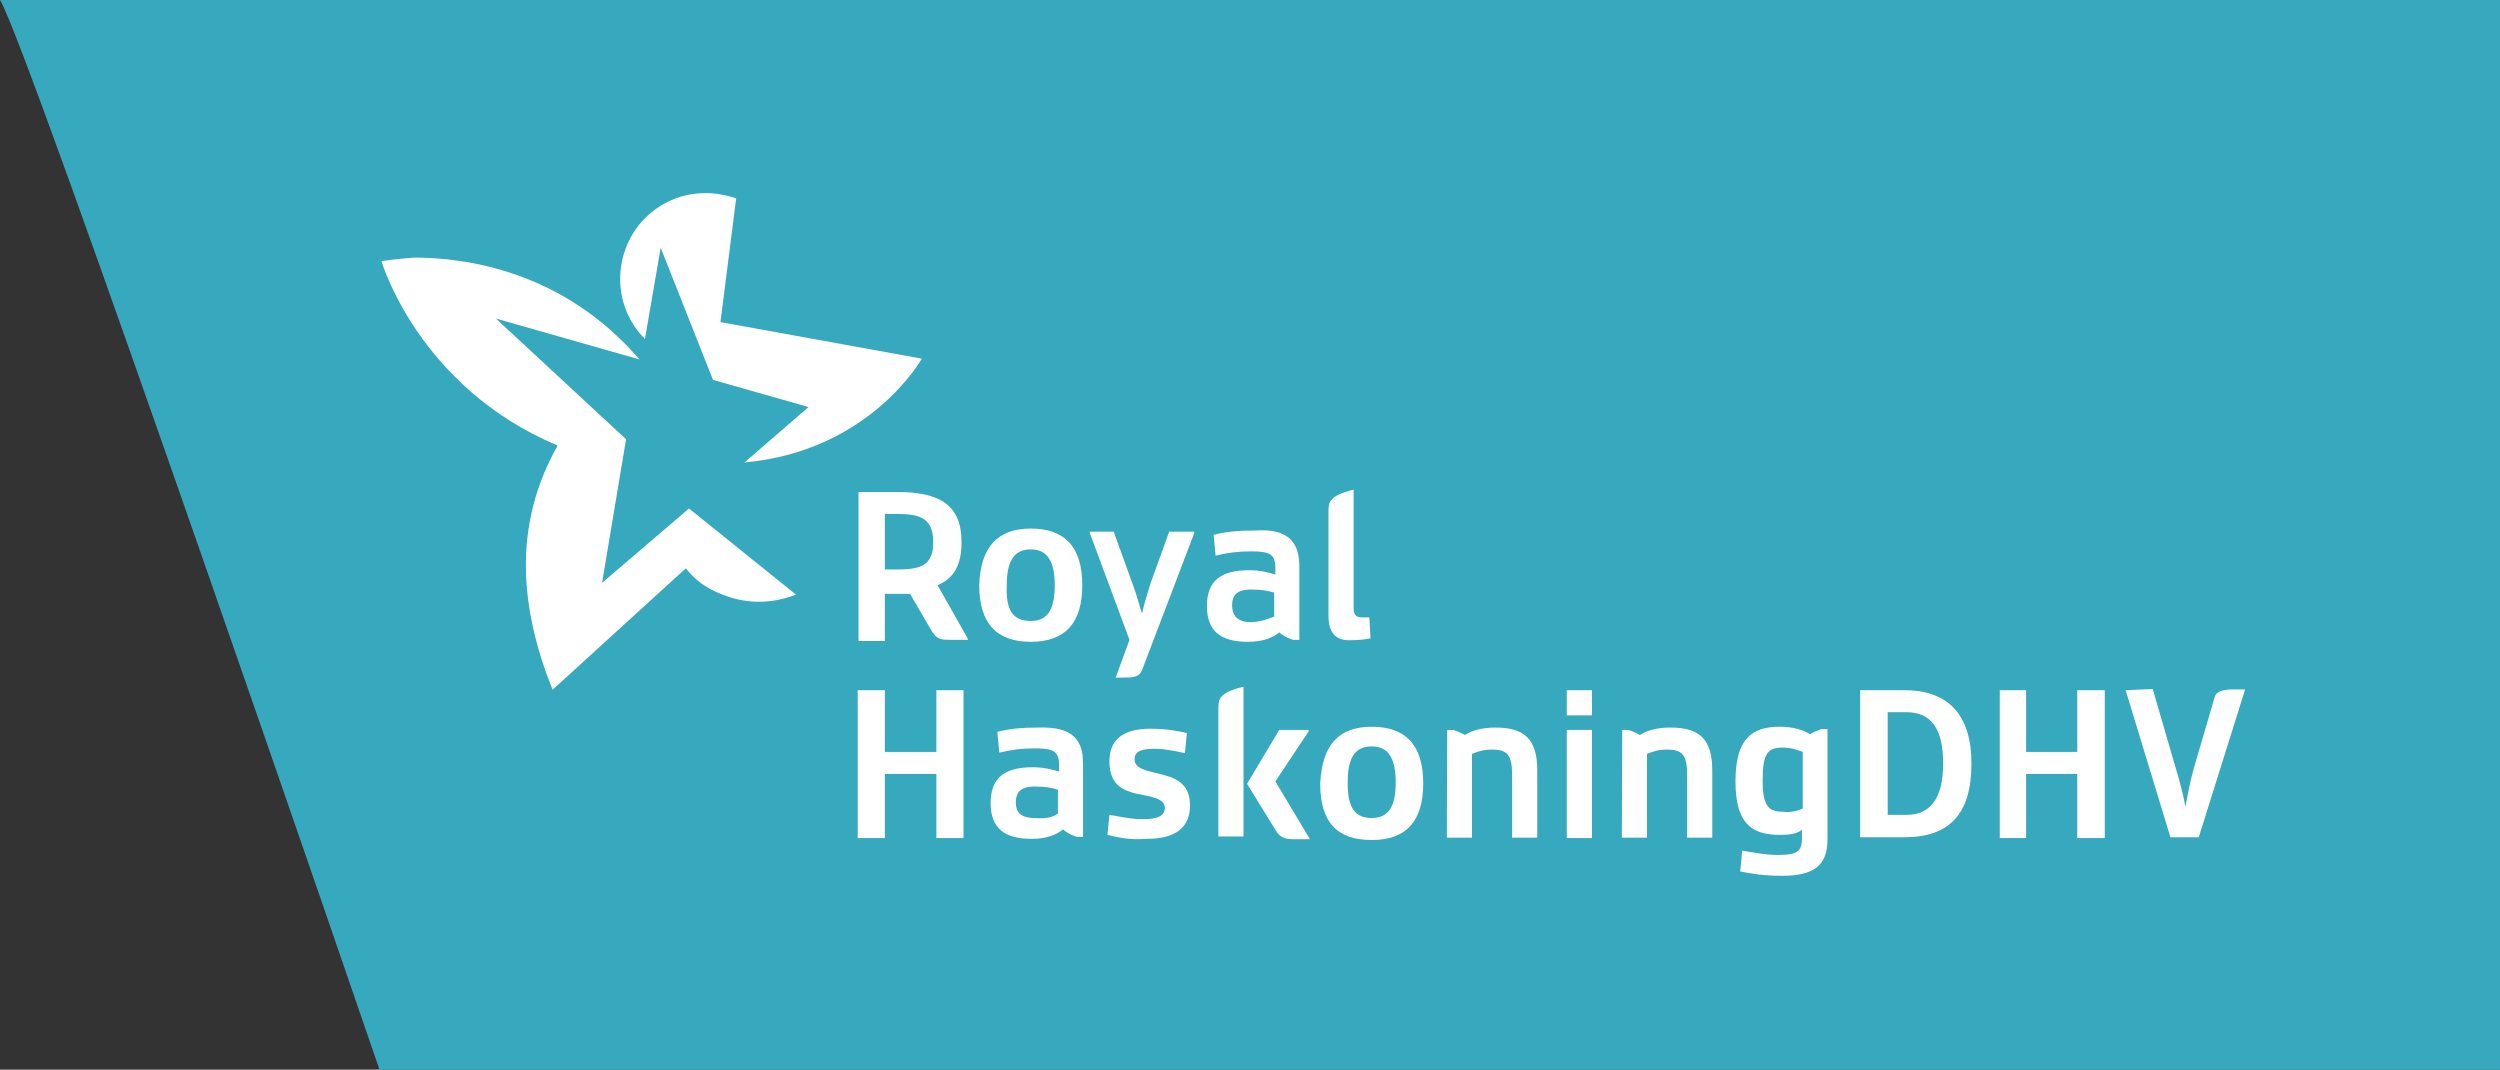 <?xml version="1.0" encoding="utf-8"?>
<!-- Generator: Adobe Illustrator 18.1.1, SVG Export Plug-In . SVG Version: 6.00 Build 0)  -->
<svg version="1.1" id="Layer_1" xmlns="http://www.w3.org/2000/svg" xmlns:xlink="http://www.w3.org/1999/xlink" x="0px" y="0px"
	 viewBox="4.3 260 635.7 272" enable-background="new 4.3 260 635.7 272" xml:space="preserve">
<rect x="4.3" y="260" width="635.7" height="272" fill="#333333" stroke="none"/>
<path fill="#37A9BE" d="M640,260c-178.9,0-590.9,0-635.7,0c6.9,10.7,96.5,272,96.5,272H640V260z"/>
<g>
	<path fill="#FFFFFF" d="M222.4,385.1h9.9c10.9,0,16.5,3.2,16.5,12.8c0,5.9-2.1,9.3-6.1,10.9l7.7,13.6v0.3h-4c-2.7,0-3.7,0-5.1-2.1
		l-5.6-9.6h-6.4v12h-6.7v-37.9H222.4z M232.8,390.7h-3.5v14.1h3.5c5.9,0,8.8-1.3,8.8-6.9S238.9,390.7,232.8,390.7"/>
	<path fill="#FFFFFF" d="M266.4,394.4c8.5,0,13.1,4.5,13.1,14.4c0,9.6-4.3,14.4-13.1,14.4c-8.5,0-13.1-4.5-13.1-14.4
		C253.6,399.2,257.9,394.4,266.4,394.4 M266.4,417.9c4.3,0,6.1-2.9,6.1-9.1c0-6.1-1.9-9.1-6.1-9.1s-6.1,2.9-6.1,9.1
		C260,415.2,261.9,417.9,266.4,417.9"/>
	<path fill="#FFFFFF" d="M288,432.3l3.5-9.6l-10.1-27.2v-0.3h6.1l4.8,13.3c1.1,2.9,1.6,5.1,2.4,7.5l0,0c0.5-2.4,1.3-4.8,2.1-7.5
		l4.8-13.3h6.4v0.3l-13.3,34.9c-0.8,1.9-2.4,1.9-5.1,1.9H288L288,432.3z"/>
	<path fill="#FFFFFF" d="M334.7,404v18.7h-1.6c-1.6-0.5-2.9-1.3-3.5-1.9c-1.6,1.3-4,2.4-8,2.4c-6.9,0-10.4-2.7-10.4-9.1
		s3.5-9.1,10.7-9.1c2.7,0,4.8,0.5,6.7,1.1v-1.6c0-3.5-1.3-4.3-6.1-4.3c-3.2,0-5.9,0.3-9.1,1.1l-0.5-5.3c3.2-0.8,5.9-1.1,10.7-1.1
		C331.2,394.4,334.7,397.3,334.7,404 M328.3,416.8v-6.1c-1.6-0.5-3.2-0.8-5.9-0.8c-3.7,0-4.8,1.6-4.8,4s1.1,4.3,4.8,4.3
		C325.1,418.1,326.9,417.3,328.3,416.8"/>
	<path fill="#FFFFFF" d="M342.1,416.5v-26.1c0-2.7,0-4.3,6.4-5.9v30.1c0,1.9,0.8,2.4,2.1,2.4c0.8,0,1.3,0,1.9,0l0.3,5.3
		c-1.3,0.3-3.2,0.5-5.1,0.5C344.3,422.9,342.1,421.3,342.1,416.5"/>
	<polygon fill="#FFFFFF" points="242.4,456.8 229.3,456.8 229.3,473.1 222.4,473.1 222.4,435.5 229.3,435.5 229.3,451.2 
		242.4,451.2 242.4,435.5 249.3,435.5 249.3,473.1 242.4,473.1 	"/>
	<path fill="#FFFFFF" d="M279.7,454.1v18.7h-1.6c-1.6-0.5-2.9-1.3-3.5-1.9c-1.6,1.3-4,2.4-8,2.4c-6.9,0-10.4-2.7-10.4-9.1
		s3.5-9.1,10.7-9.1c2.7,0,4.8,0.5,6.7,1.1v-1.6c0-3.5-1.3-4.3-6.1-4.3c-3.2,0-5.9,0.3-9.1,1.1l-0.5-5.3c3.2-0.8,5.9-1.1,10.7-1.1
		C276.3,444.8,279.7,447.5,279.7,454.1 M273.3,466.9v-6.1c-1.6-0.5-3.2-0.8-5.9-0.8c-3.7,0-4.8,1.6-4.8,4c0,2.4,1.1,4,4.8,4
		C270.4,468.3,272,467.7,273.3,466.9"/>
	<path fill="#FFFFFF" d="M285.9,472.3l0.5-5.1c3.2,0.5,5.3,1.1,8.5,1.1c3.7,0,5.6-0.8,5.6-2.9c0-2.4-3.7-2.9-6.9-3.5
		c-3.2-0.8-7.2-1.9-7.2-8.3c0-5.3,3.2-8.3,10.4-8.3c4,0,6.7,0.5,9.3,1.1l-0.5,5.1c-2.7-0.5-4.8-1.1-7.7-1.1c-3.7,0-5.1,0.8-5.1,2.7
		c0,2.4,3.2,2.9,6.4,3.7c3.2,0.8,7.7,1.9,7.7,8c0,5.6-3.7,8.5-10.9,8.5C291.7,473.6,289.3,473.1,285.9,472.3"/>
	<path fill="#FFFFFF" d="M314.1,440.5c0-2.7,0-4.3,6.4-5.9v38.1h-6.4V440.5z M329.6,445.6h7.5v0.3l-8.5,12.8l8.8,14.7l0,0h-4
		c-1.6,0-3.5,0-4.8-2.4l-7.2-11.7L329.6,445.6z"/>
	<path fill="#FFFFFF" d="M353.1,444.8c8.5,0,13.1,4.5,13.1,14.4c0,9.6-4.3,14.4-13.1,14.4c-8.8,0-13.1-4.5-13.1-14.4
		C340.5,449.3,344.8,444.8,353.1,444.8 M353.1,468c4.3,0,6.1-2.9,6.1-9.1c0-6.1-1.9-9.1-6.1-9.1c-4.3,0-6.1,2.9-6.1,9.1
		C346.9,465.3,348.8,468,353.1,468"/>
	<path fill="#FFFFFF" d="M372.3,445.6h1.6c1.3,0.5,2.1,0.8,2.9,1.3c1.6-1.1,4.3-1.9,7.7-1.9c7.2,0,10.7,2.7,10.7,10.9v17.1h-6.4v-16
		c0-5.1-1.3-6.4-5.1-6.4c-2.1,0-3.7,0.5-5.1,1.1v21.3h-6.4L372.3,445.6L372.3,445.6z"/>
	<path fill="#FFFFFF" d="M402.7,435.5h6.4v6.4h-6.4V435.5z M402.7,445.6h6.4v27.5h-6.4V445.6z"/>
	<path fill="#FFFFFF" d="M416.8,445.6h1.6c1.3,0.5,2.1,0.8,2.9,1.3c1.6-1.1,4.3-1.9,7.7-1.9c7.2,0,10.7,2.7,10.7,10.9v17.1h-6.4v-16
		c0-5.1-1.3-6.4-5.1-6.4c-2.1,0-3.7,0.5-5.1,1.1v21.3h-6.4L416.8,445.6L416.8,445.6z"/>
	<path fill="#FFFFFF" d="M445.6,458.7c0-10.7,4-13.9,11.2-13.9c3.5,0,6.1,0.8,7.7,1.9c0.8-0.5,1.6-0.8,2.9-1.3h1.6v28
		c0,6.7-3.5,9.3-11.5,9.3c-4.8,0-7.5-0.5-10.7-1.1l0.5-5.3c3.2,0.5,5.9,1.1,9.1,1.1c4.8,0,6.1-0.8,6.1-4.3v-2.1
		c-1.3,1.1-3.5,1.3-5.6,1.3C449.6,472.3,445.6,469.3,445.6,458.7 M462.7,465.6v-14.4c-1.3-0.5-2.9-1.1-5.1-1.1
		c-3.7,0-5.1,1.3-5.1,8.3c0,6.7,1.6,8,5.1,8C459.7,466.7,461.6,466.1,462.7,465.6"/>
	<path fill="#FFFFFF" d="M477.3,435.5h11.2c10.9,0,17.1,5.9,17.1,18.7c0,12.8-5.6,18.7-17.1,18.7h-11.2V435.5z M489.1,441.1h-4.8
		v26.1h4.8c5.9,0,9.3-4,9.3-13.1C498.4,445.1,495.2,441.1,489.1,441.1"/>
	<polygon fill="#FFFFFF" points="532.5,456.8 519.5,456.8 519.5,473.1 512.8,473.1 512.8,435.5 519.5,435.5 519.5,451.2 
		532.5,451.2 532.5,435.5 539.5,435.5 539.5,473.1 532.5,473.1 	"/>
	<path fill="#FFFFFF" d="M544.8,435.5L544.8,435.5l6.9-0.3l5.9,20.3c1.1,3.5,1.9,6.9,2.4,9.6l0,0c0.5-2.4,1.1-6.1,2.1-9.6l5.3-18.1
		c0.5-1.9,2.7-2.1,5.3-2.1h2.4v0.3l-11.7,37.3h-7.2L544.8,435.5z"/>
	<g>
		<g>
			<path id="SVGID_1_" fill="#FFFFFF" d="M101.3,326.4c0,0,9.3,32,44.8,46.9c-11.5,20.3-9.6,41.3-1.3,62.1l33.9-30.9
				c1.6,2.1,4.3,4.8,9.3,6.7c4.8,1.9,11.2,2.9,18.7,0l-27.2-21.9l-22.1,18.9l6.1-36.5l-33.1-30.7l36.5,10.4
				c-19.5-22.7-44.5-25.9-57.3-25.9C104.5,325.9,101.3,326.4,101.3,326.4"/>
		</g>
	</g>
	<g>
		<g>
			<path id="SVGID_3_" fill="#FFFFFF" d="M168.3,315.5c-8,8-8.8,21.9,0,30.7l4-23.2l13.3,33.6l24.3,6.9l-16.3,14.1
				c32-2.9,45.1-26.4,45.1-26.4l-51.2-9.3l4-31.5c-2.7-0.8-5.1-1.3-7.7-1.3C177.6,309.1,172.3,311.5,168.3,315.5"/>
		</g>
	</g>
</g>
</svg>
